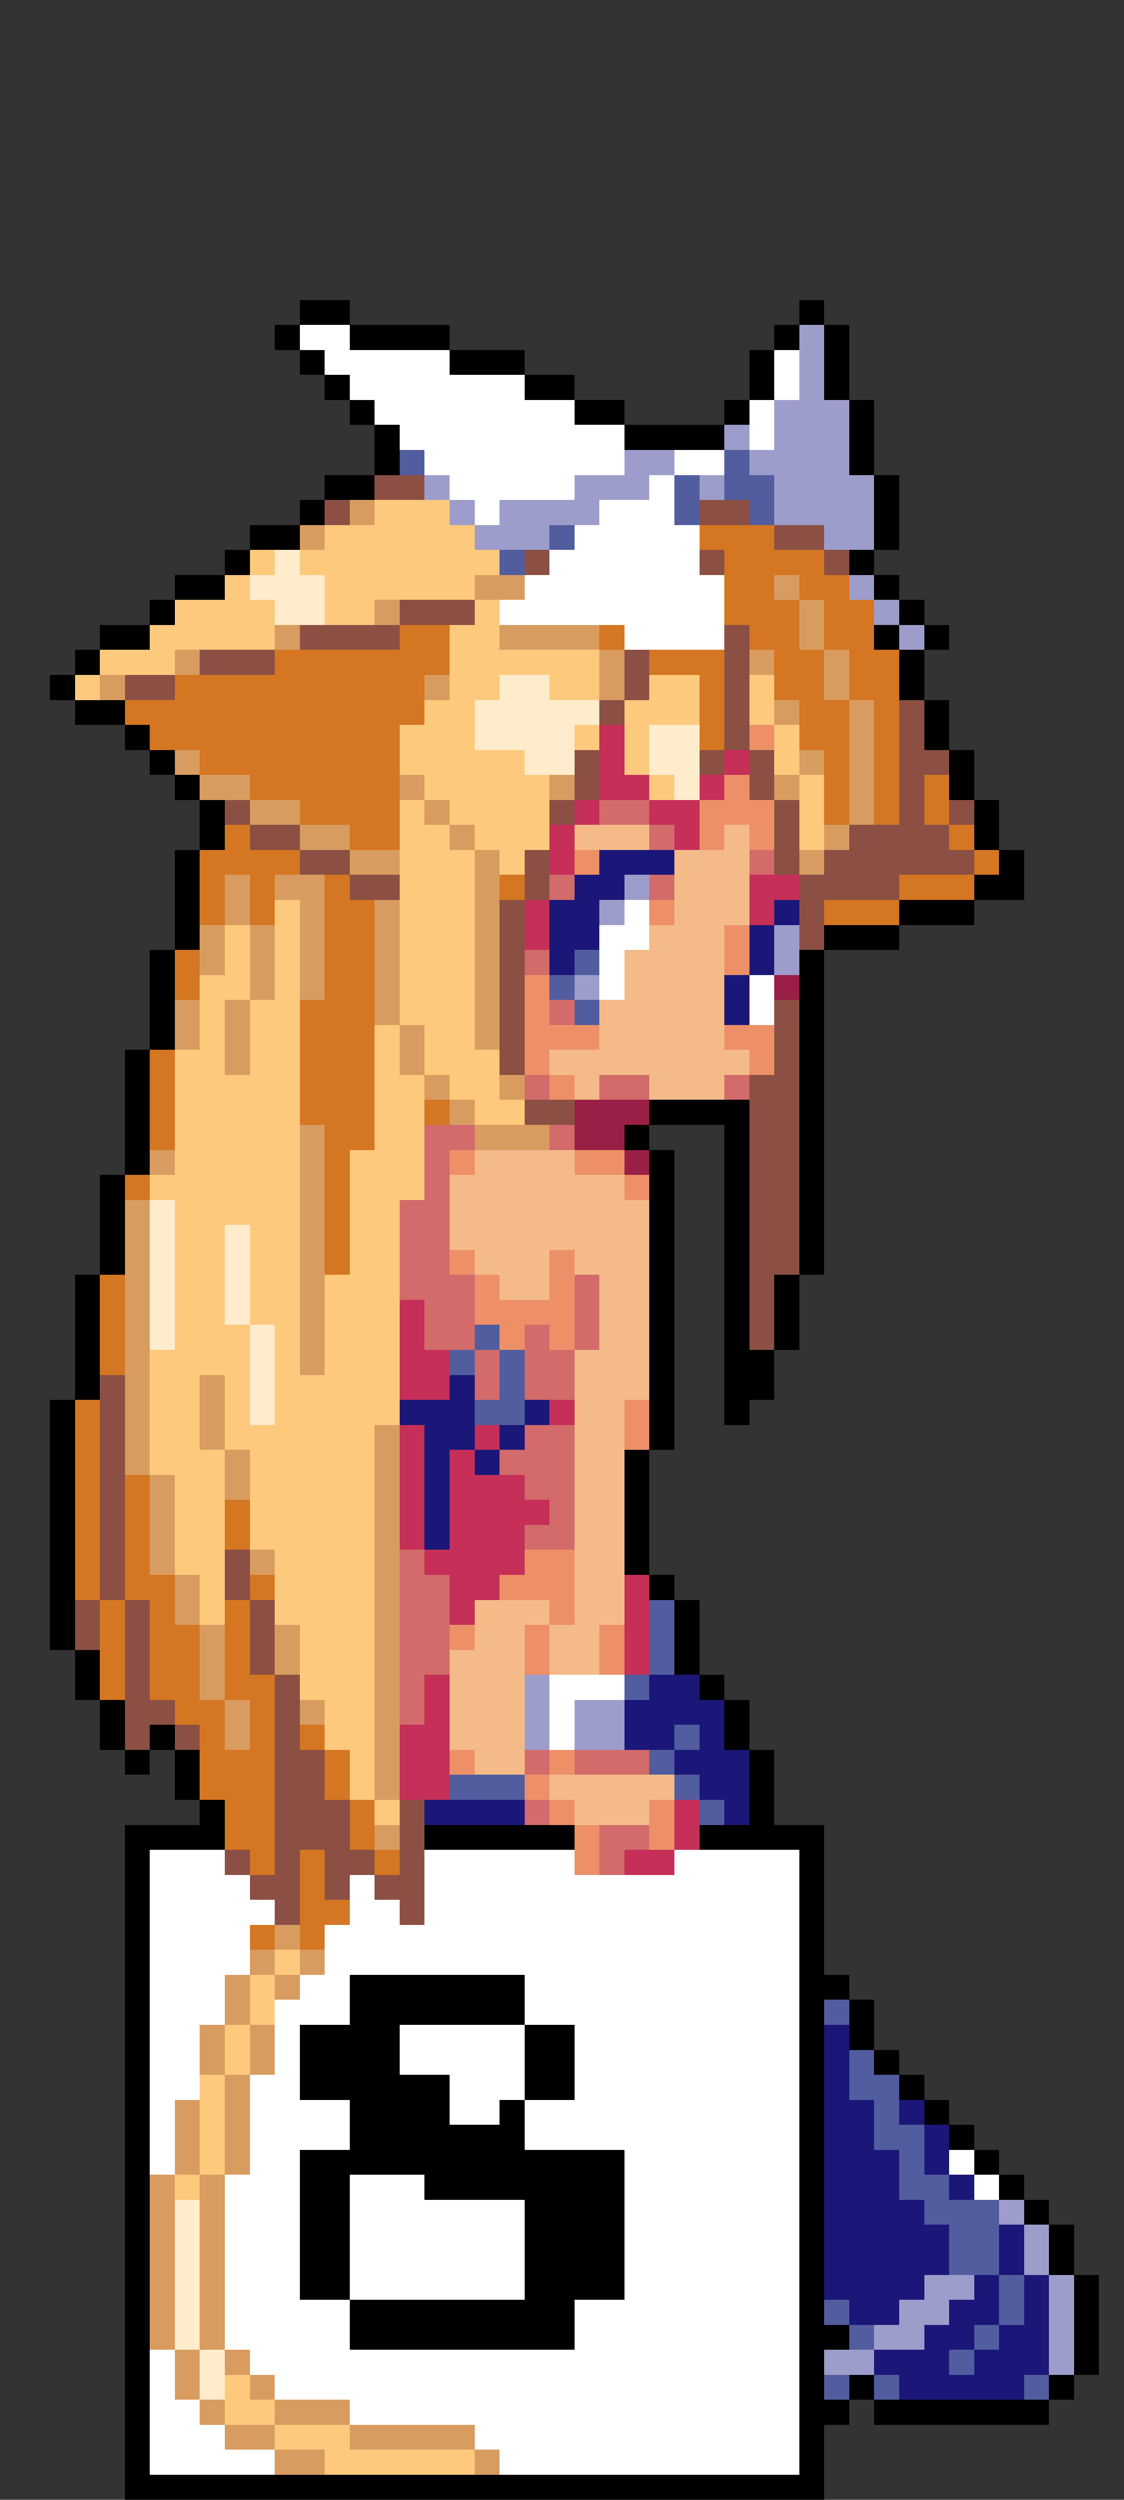 <svg xmlns="http://www.w3.org/2000/svg" viewBox="0 -0.5 45 100" shape-rendering="crispEdges">
<rect x="0" y="-0.5" width="45" height="100" fill="#333333" stroke="none"/>
<path stroke="#000000" d="M12 12h2M32 12h1M11 13h1M14 13h4M31 13h1M33 13h1M12 14h1M18 14h3M30 14h1M33 14h1M13 15h1M21 15h2M30 15h1M33 15h1M14 16h1M23 16h2M29 16h1M34 16h1M15 17h1M25 17h4M34 17h1M15 18h1M34 18h1M13 19h2M35 19h1M12 20h1M35 20h1M10 21h2M35 21h1M9 22h1M34 22h1M7 23h2M35 23h1M6 24h1M36 24h1M4 25h2M35 25h1M37 25h1M3 26h1M36 26h1M2 27h1M36 27h1M3 28h2M37 28h1M5 29h1M37 29h1M6 30h1M38 30h1M7 31h1M38 31h1M8 32h1M39 32h1M8 33h1M39 33h1M7 34h1M40 34h1M7 35h1M39 35h2M7 36h1M36 36h3M7 37h1M33 37h3M6 38h1M32 38h1M6 39h1M32 39h1M6 40h1M32 40h1M6 41h1M32 41h1M5 42h1M32 42h1M5 43h1M32 43h1M5 44h1M26 44h4M32 44h1M5 45h1M25 45h1M29 45h1M32 45h1M5 46h1M26 46h1M29 46h1M32 46h1M4 47h1M26 47h1M29 47h1M32 47h1M4 48h1M26 48h1M29 48h1M32 48h1M4 49h1M26 49h1M29 49h1M32 49h1M4 50h1M26 50h1M29 50h1M32 50h1M3 51h1M26 51h1M29 51h1M31 51h1M3 52h1M26 52h1M29 52h1M31 52h1M3 53h1M26 53h1M29 53h1M31 53h1M3 54h1M26 54h1M29 54h2M3 55h1M26 55h1M29 55h2M2 56h1M26 56h1M29 56h1M2 57h1M26 57h1M2 58h1M25 58h1M2 59h1M25 59h1M2 60h1M25 60h1M2 61h1M25 61h1M2 62h1M25 62h1M2 63h1M26 63h1M2 64h1M27 64h1M2 65h1M27 65h1M3 66h1M27 66h1M3 67h1M28 67h1M4 68h1M29 68h1M4 69h1M6 69h1M29 69h1M5 70h1M7 70h1M30 70h1M7 71h1M30 71h1M8 72h1M30 72h1M5 73h4M17 73h6M28 73h5M5 74h1M32 74h1M5 75h1M32 75h1M5 76h1M32 76h1M5 77h1M32 77h1M5 78h1M32 78h1M5 79h1M14 79h7M32 79h2M5 80h1M14 80h7M32 80h1M34 80h1M5 81h1M12 81h4M21 81h2M32 81h1M34 81h1M5 82h1M12 82h4M21 82h2M32 82h1M35 82h1M5 83h1M12 83h6M21 83h2M32 83h1M36 83h1M5 84h1M14 84h4M20 84h1M32 84h1M37 84h1M5 85h1M14 85h7M32 85h1M38 85h1M5 86h1M12 86h13M32 86h1M39 86h1M5 87h1M12 87h2M17 87h8M32 87h1M40 87h1M5 88h1M12 88h2M21 88h4M32 88h1M41 88h1M5 89h1M12 89h2M21 89h4M32 89h1M42 89h1M5 90h1M12 90h2M21 90h4M32 90h1M42 90h1M5 91h1M12 91h2M21 91h4M32 91h1M43 91h1M5 92h1M14 92h9M32 92h1M43 92h1M5 93h1M14 93h9M32 93h2M43 93h1M5 94h1M32 94h1M43 94h1M5 95h1M32 95h1M34 95h1M42 95h1M5 96h1M32 96h2M35 96h7M5 97h1M32 97h1M5 98h1M32 98h1M5 99h28" />
<path stroke="#ffffff" d="M12 13h2M13 14h5M31 14h1M14 15h7M31 15h1M15 16h8M30 16h1M16 17h9M30 17h1M17 18h8M27 18h2M18 19h5M26 19h1M19 20h1M24 20h3M23 21h5M22 22h6M21 23h8M20 24h9M25 25h4M25 36h1M24 37h2M24 38h1M24 39h1M30 39h1M30 40h1M22 67h3M22 68h1M22 69h1M6 74h3M17 74h6M27 74h5M6 75h4M14 75h1M17 75h15M6 76h5M14 76h2M17 76h15M6 77h4M13 77h19M6 78h4M13 78h19M6 79h3M12 79h2M21 79h11M6 80h3M11 80h3M21 80h11M6 81h2M11 81h1M16 81h5M23 81h9M6 82h2M11 82h1M16 82h5M23 82h9M6 83h2M10 83h2M18 83h3M23 83h9M6 84h1M10 84h4M18 84h2M21 84h11M6 85h1M10 85h4M21 85h11M6 86h1M10 86h2M25 86h7M38 86h1M9 87h3M14 87h3M25 87h7M39 87h1M9 88h3M14 88h7M25 88h7M9 89h3M14 89h7M25 89h7M9 90h3M14 90h7M25 90h7M9 91h3M14 91h7M25 91h7M9 92h5M23 92h9M9 93h5M23 93h9M6 94h1M10 94h22M6 95h1M11 95h21M6 96h2M14 96h18M6 97h3M19 97h13M6 98h5M20 98h12" />
<path stroke="#9d9dcb" d="M32 13h1M32 14h1M32 15h1M31 16h3M29 17h1M31 17h3M25 18h2M30 18h4M17 19h1M23 19h3M28 19h1M31 19h4M18 20h1M20 20h4M31 20h4M19 21h3M33 21h2M34 23h1M35 24h1M36 25h1M25 35h1M24 36h1M31 37h1M31 38h1M23 39h1M21 67h1M21 68h1M23 68h2M21 69h1M23 69h2M40 88h1M41 89h1M41 90h1M37 91h2M42 91h1M36 92h2M42 92h1M35 93h2M42 93h1M33 94h2M42 94h1" />
<path stroke="#525d9f" d="M16 18h1M29 18h1M27 19h1M29 19h2M27 20h1M30 20h1M22 21h1M20 22h1M23 38h1M22 39h1M23 40h1M19 53h1M18 54h1M20 54h1M20 55h1M19 56h2M26 64h1M26 65h1M26 66h1M25 67h1M27 69h1M26 70h1M18 71h3M27 71h1M28 72h1M33 80h1M34 82h1M34 83h2M35 84h1M35 85h2M36 86h1M36 87h2M37 88h3M38 89h2M38 90h2M40 91h1M33 92h1M40 92h1M34 93h1M39 93h1M38 94h1M33 95h1M35 95h1M41 95h1" />
<path stroke="#8b5043" d="M15 19h2M13 20h1M28 20h2M31 21h2M21 22h1M28 22h1M33 22h1M16 24h3M12 25h4M29 25h1M8 26h3M25 26h1M29 26h1M5 27h2M25 27h1M29 27h1M24 28h1M29 28h1M36 28h1M29 29h1M36 29h1M23 30h1M28 30h1M30 30h1M36 30h2M23 31h1M30 31h1M36 31h1M9 32h1M22 32h1M31 32h1M36 32h1M38 32h1M10 33h2M31 33h1M34 33h4M12 34h2M21 34h1M31 34h1M33 34h6M14 35h2M21 35h1M32 35h4M20 36h1M32 36h1M20 37h1M32 37h1M20 38h1M20 39h1M20 40h1M31 40h1M20 41h1M31 41h1M20 42h1M31 42h1M30 43h2M21 44h2M30 44h2M30 45h2M30 46h2M30 47h2M30 48h2M30 49h2M30 50h2M30 51h1M30 52h1M30 53h1M4 55h1M4 56h1M4 57h1M4 58h1M4 59h1M4 60h1M4 61h1M4 62h1M9 62h1M4 63h1M9 63h1M3 64h1M5 64h1M10 64h1M3 65h1M5 65h1M10 65h1M5 66h1M10 66h1M5 67h1M11 67h1M5 68h2M11 68h1M5 69h1M7 69h1M11 69h1M11 70h2M11 71h2M11 72h3M16 72h1M11 73h3M16 73h1M9 74h1M11 74h1M13 74h2M16 74h1M10 75h2M13 75h1M15 75h2M11 76h1M16 76h1" />
<path stroke="#d89c60" d="M14 20h1M12 21h1M19 23h2M31 23h1M15 24h1M32 24h1M11 25h1M20 25h4M32 25h1M7 26h1M24 26h1M30 26h1M33 26h1M4 27h1M17 27h1M24 27h1M33 27h1M31 28h1M34 28h1M34 29h1M7 30h1M32 30h1M34 30h1M8 31h2M16 31h1M22 31h1M31 31h1M34 31h1M10 32h2M17 32h1M34 32h1M12 33h2M18 33h1M33 33h1M14 34h2M19 34h1M32 34h1M9 35h1M11 35h2M19 35h1M9 36h1M12 36h1M15 36h1M19 36h1M8 37h1M10 37h1M12 37h1M15 37h1M19 37h1M8 38h1M10 38h1M12 38h1M15 38h1M19 38h1M10 39h1M12 39h1M15 39h1M19 39h1M7 40h1M9 40h1M15 40h1M19 40h1M7 41h1M9 41h1M16 41h1M19 41h1M9 42h1M16 42h1M17 43h1M20 43h1M18 44h1M12 45h1M19 45h3M6 46h1M12 46h1M12 47h1M5 48h1M12 48h1M5 49h1M12 49h1M5 50h1M12 50h1M5 51h1M12 51h1M5 52h1M12 52h1M5 53h1M12 53h1M5 54h1M12 54h1M5 55h1M8 55h1M5 56h1M8 56h1M5 57h1M8 57h1M15 57h1M5 58h1M9 58h1M15 58h1M6 59h1M9 59h1M15 59h1M6 60h1M15 60h1M6 61h1M15 61h1M6 62h1M10 62h1M15 62h1M7 63h1M15 63h1M7 64h1M15 64h1M8 65h1M11 65h1M15 65h1M8 66h1M11 66h1M15 66h1M8 67h1M15 67h1M9 68h1M12 68h1M15 68h1M9 69h1M15 69h1M15 70h1M15 71h1M15 73h1M11 77h1M10 78h1M12 78h1M9 79h1M11 79h1M9 80h1M8 81h1M10 81h1M8 82h1M10 82h1M9 83h1M7 84h1M9 84h1M7 85h1M9 85h1M7 86h1M9 86h1M6 87h1M8 87h1M6 88h1M8 88h1M6 89h1M8 89h1M6 90h1M8 90h1M6 91h1M8 91h1M6 92h1M8 92h1M6 93h1M8 93h1M7 94h1M9 94h1M7 95h1M10 95h1M8 96h1M11 96h3M9 97h2M14 97h5M11 98h2M19 98h1" />
<path stroke="#fdc97c" d="M15 20h3M13 21h6M10 22h1M12 22h8M9 23h1M13 23h6M7 24h4M13 24h2M19 24h1M6 25h5M18 25h2M4 26h3M18 26h6M3 27h1M18 27h2M22 27h2M26 27h2M30 27h1M17 28h2M25 28h3M30 28h1M16 29h3M23 29h1M25 29h1M31 29h1M16 30h5M25 30h1M31 30h1M17 31h5M26 31h1M32 31h1M16 32h1M18 32h4M32 32h1M16 33h2M19 33h3M32 33h1M16 34h3M20 34h1M16 35h3M11 36h1M16 36h3M9 37h1M11 37h1M16 37h3M9 38h1M11 38h1M16 38h3M8 39h2M11 39h1M16 39h3M8 40h1M10 40h2M16 40h3M8 41h1M10 41h2M15 41h1M17 41h2M7 42h2M10 42h2M15 42h1M17 42h3M7 43h5M15 43h2M18 43h2M7 44h5M15 44h2M19 44h2M7 45h5M15 45h2M7 46h5M14 46h3M6 47h6M14 47h3M7 48h5M14 48h2M7 49h2M10 49h2M14 49h2M7 50h2M10 50h2M14 50h2M7 51h2M10 51h2M13 51h3M7 52h2M10 52h2M13 52h3M7 53h3M11 53h1M13 53h3M6 54h4M11 54h1M13 54h3M6 55h2M9 55h1M11 55h5M6 56h2M9 56h1M11 56h5M6 57h2M9 57h6M6 58h3M10 58h5M7 59h2M10 59h5M7 60h2M10 60h5M7 61h2M10 61h5M7 62h2M11 62h4M8 63h1M11 63h4M8 64h1M11 64h4M12 65h3M12 66h3M12 67h3M13 68h2M13 69h2M14 70h1M14 71h1M15 72h1M11 78h1M10 79h1M10 80h1M9 81h1M9 82h1M8 83h1M8 84h1M8 85h1M8 86h1M7 87h1M9 95h1M9 96h2M11 97h3M13 98h6" />
<path stroke="#d57622" d="M28 21h3M29 22h4M29 23h2M32 23h2M29 24h3M33 24h2M16 25h2M24 25h1M30 25h2M33 25h2M11 26h7M26 26h3M31 26h2M34 26h2M7 27h10M28 27h1M31 27h2M34 27h2M5 28h12M28 28h1M32 28h2M35 28h1M6 29h10M28 29h1M32 29h2M35 29h1M8 30h8M33 30h1M35 30h1M10 31h6M33 31h1M35 31h1M37 31h1M12 32h4M33 32h1M35 32h1M37 32h1M9 33h1M14 33h2M38 33h1M8 34h4M39 34h1M8 35h1M10 35h1M13 35h1M20 35h1M36 35h3M8 36h1M10 36h1M13 36h2M33 36h3M13 37h2M7 38h1M13 38h2M7 39h1M13 39h2M12 40h3M12 41h3M6 42h1M12 42h3M6 43h1M12 43h3M6 44h1M12 44h3M17 44h1M6 45h1M13 45h2M13 46h1M5 47h1M13 47h1M13 48h1M13 49h1M13 50h1M4 51h1M4 52h1M4 53h1M4 54h1M3 56h1M3 57h1M3 58h1M3 59h1M5 59h1M3 60h1M5 60h1M9 60h1M3 61h1M5 61h1M9 61h1M3 62h1M5 62h1M3 63h1M5 63h2M10 63h1M4 64h1M6 64h1M9 64h1M4 65h1M6 65h2M9 65h1M4 66h1M6 66h2M9 66h1M4 67h1M6 67h2M9 67h2M7 68h2M10 68h1M8 69h1M10 69h1M12 69h1M8 70h3M13 70h1M8 71h3M13 71h1M9 72h2M14 72h1M9 73h2M14 73h1M10 74h1M12 74h1M15 74h1M12 75h1M12 76h2M10 77h1M12 77h1" />
<path stroke="#feeccd" d="M11 22h1M10 23h3M11 24h2M20 27h2M19 28h5M19 29h4M26 29h2M21 30h2M26 30h2M27 31h1M6 48h1M6 49h1M9 49h1M6 50h1M9 50h1M6 51h1M9 51h1M6 52h1M9 52h1M6 53h1M10 53h1M10 54h1M10 55h1M10 56h1M7 88h1M7 89h1M7 90h1M7 91h1M7 92h1M7 93h1M8 94h1M8 95h1" />
<path stroke="#c52f58" d="M24 29h1M24 30h1M29 30h1M24 31h2M28 31h1M23 32h1M26 32h2M22 33h1M27 33h1M22 34h1M30 35h2M21 36h1M30 36h1M21 37h1M16 52h1M16 53h1M16 54h2M16 55h2M22 56h1M16 57h1M19 57h1M16 58h1M18 58h1M16 59h1M18 59h3M16 60h1M18 60h4M16 61h1M18 61h3M17 62h4M18 63h2M25 63h1M18 64h1M25 64h1M25 65h1M25 66h1M17 67h1M17 68h1M16 69h2M16 70h2M16 71h2M27 72h1M27 73h1M25 74h2" />
<path stroke="#ed9068" d="M30 29h1M29 31h1M28 32h3M28 33h1M30 33h1M23 34h1M26 36h1M29 37h1M29 38h1M21 39h1M21 40h1M21 41h3M29 41h2M21 42h1M30 42h1M22 43h1M18 46h1M23 46h2M25 47h1M18 50h1M22 50h1M19 51h1M22 51h1M19 52h4M20 53h1M22 53h1M25 56h1M25 57h1M21 62h2M20 63h3M22 64h1M18 65h1M21 65h1M24 65h1M21 66h1M24 66h1M18 70h1M22 70h1M21 71h1M22 72h1M26 72h1M23 73h1M26 73h1M23 74h1" />
<path stroke="#d26b6a" d="M24 32h2M26 33h1M30 34h1M22 35h1M26 35h1M21 38h1M22 40h1M21 43h1M24 43h2M29 43h1M17 45h2M22 45h1M17 46h1M17 47h1M16 48h2M16 49h2M16 50h2M16 51h3M23 51h1M17 52h2M23 52h1M17 53h2M21 53h1M23 53h1M19 54h1M21 54h2M19 55h1M21 55h2M21 57h2M20 58h3M21 59h2M22 60h1M21 61h2M16 62h1M16 63h2M16 64h2M16 65h2M16 66h2M16 67h1M16 68h1M21 70h1M23 70h3M21 72h1M24 73h2M24 74h1" />
<path stroke="#f4bb89" d="M23 33h3M29 33h1M27 34h3M27 35h3M27 36h3M26 37h3M25 38h4M25 39h4M24 40h5M24 41h5M22 42h8M23 43h1M26 43h3M19 46h4M18 47h7M18 48h8M18 49h8M19 50h3M23 50h3M20 51h2M24 51h2M24 52h2M24 53h2M23 54h3M23 55h3M23 56h2M23 57h2M23 58h2M23 59h2M23 60h2M23 61h2M23 62h2M23 63h2M19 64h3M23 64h2M19 65h2M22 65h2M18 66h3M22 66h2M18 67h3M18 68h3M18 69h3M19 70h2M22 71h5M23 72h3" />
<path stroke="#1b1779" d="M24 34h3M23 35h2M22 36h2M31 36h1M22 37h2M30 37h1M22 38h1M30 38h1M29 39h1M29 40h1M18 55h1M16 56h3M21 56h1M17 57h2M20 57h1M17 58h1M19 58h1M17 59h1M17 60h1M17 61h1M26 67h2M25 68h4M25 69h2M28 69h1M27 70h3M28 71h2M17 72h4M29 72h1M33 81h1M33 82h1M33 83h1M33 84h2M36 84h1M33 85h2M37 85h1M33 86h3M37 86h1M33 87h3M38 87h1M33 88h4M33 89h5M40 89h1M33 90h5M40 90h1M33 91h4M39 91h1M41 91h1M34 92h2M38 92h2M41 92h1M37 93h2M40 93h2M35 94h3M39 94h3M36 95h5" />
<path stroke="#9a1f46" d="M31 39h1M23 44h3M23 45h2M25 46h1" />
</svg>